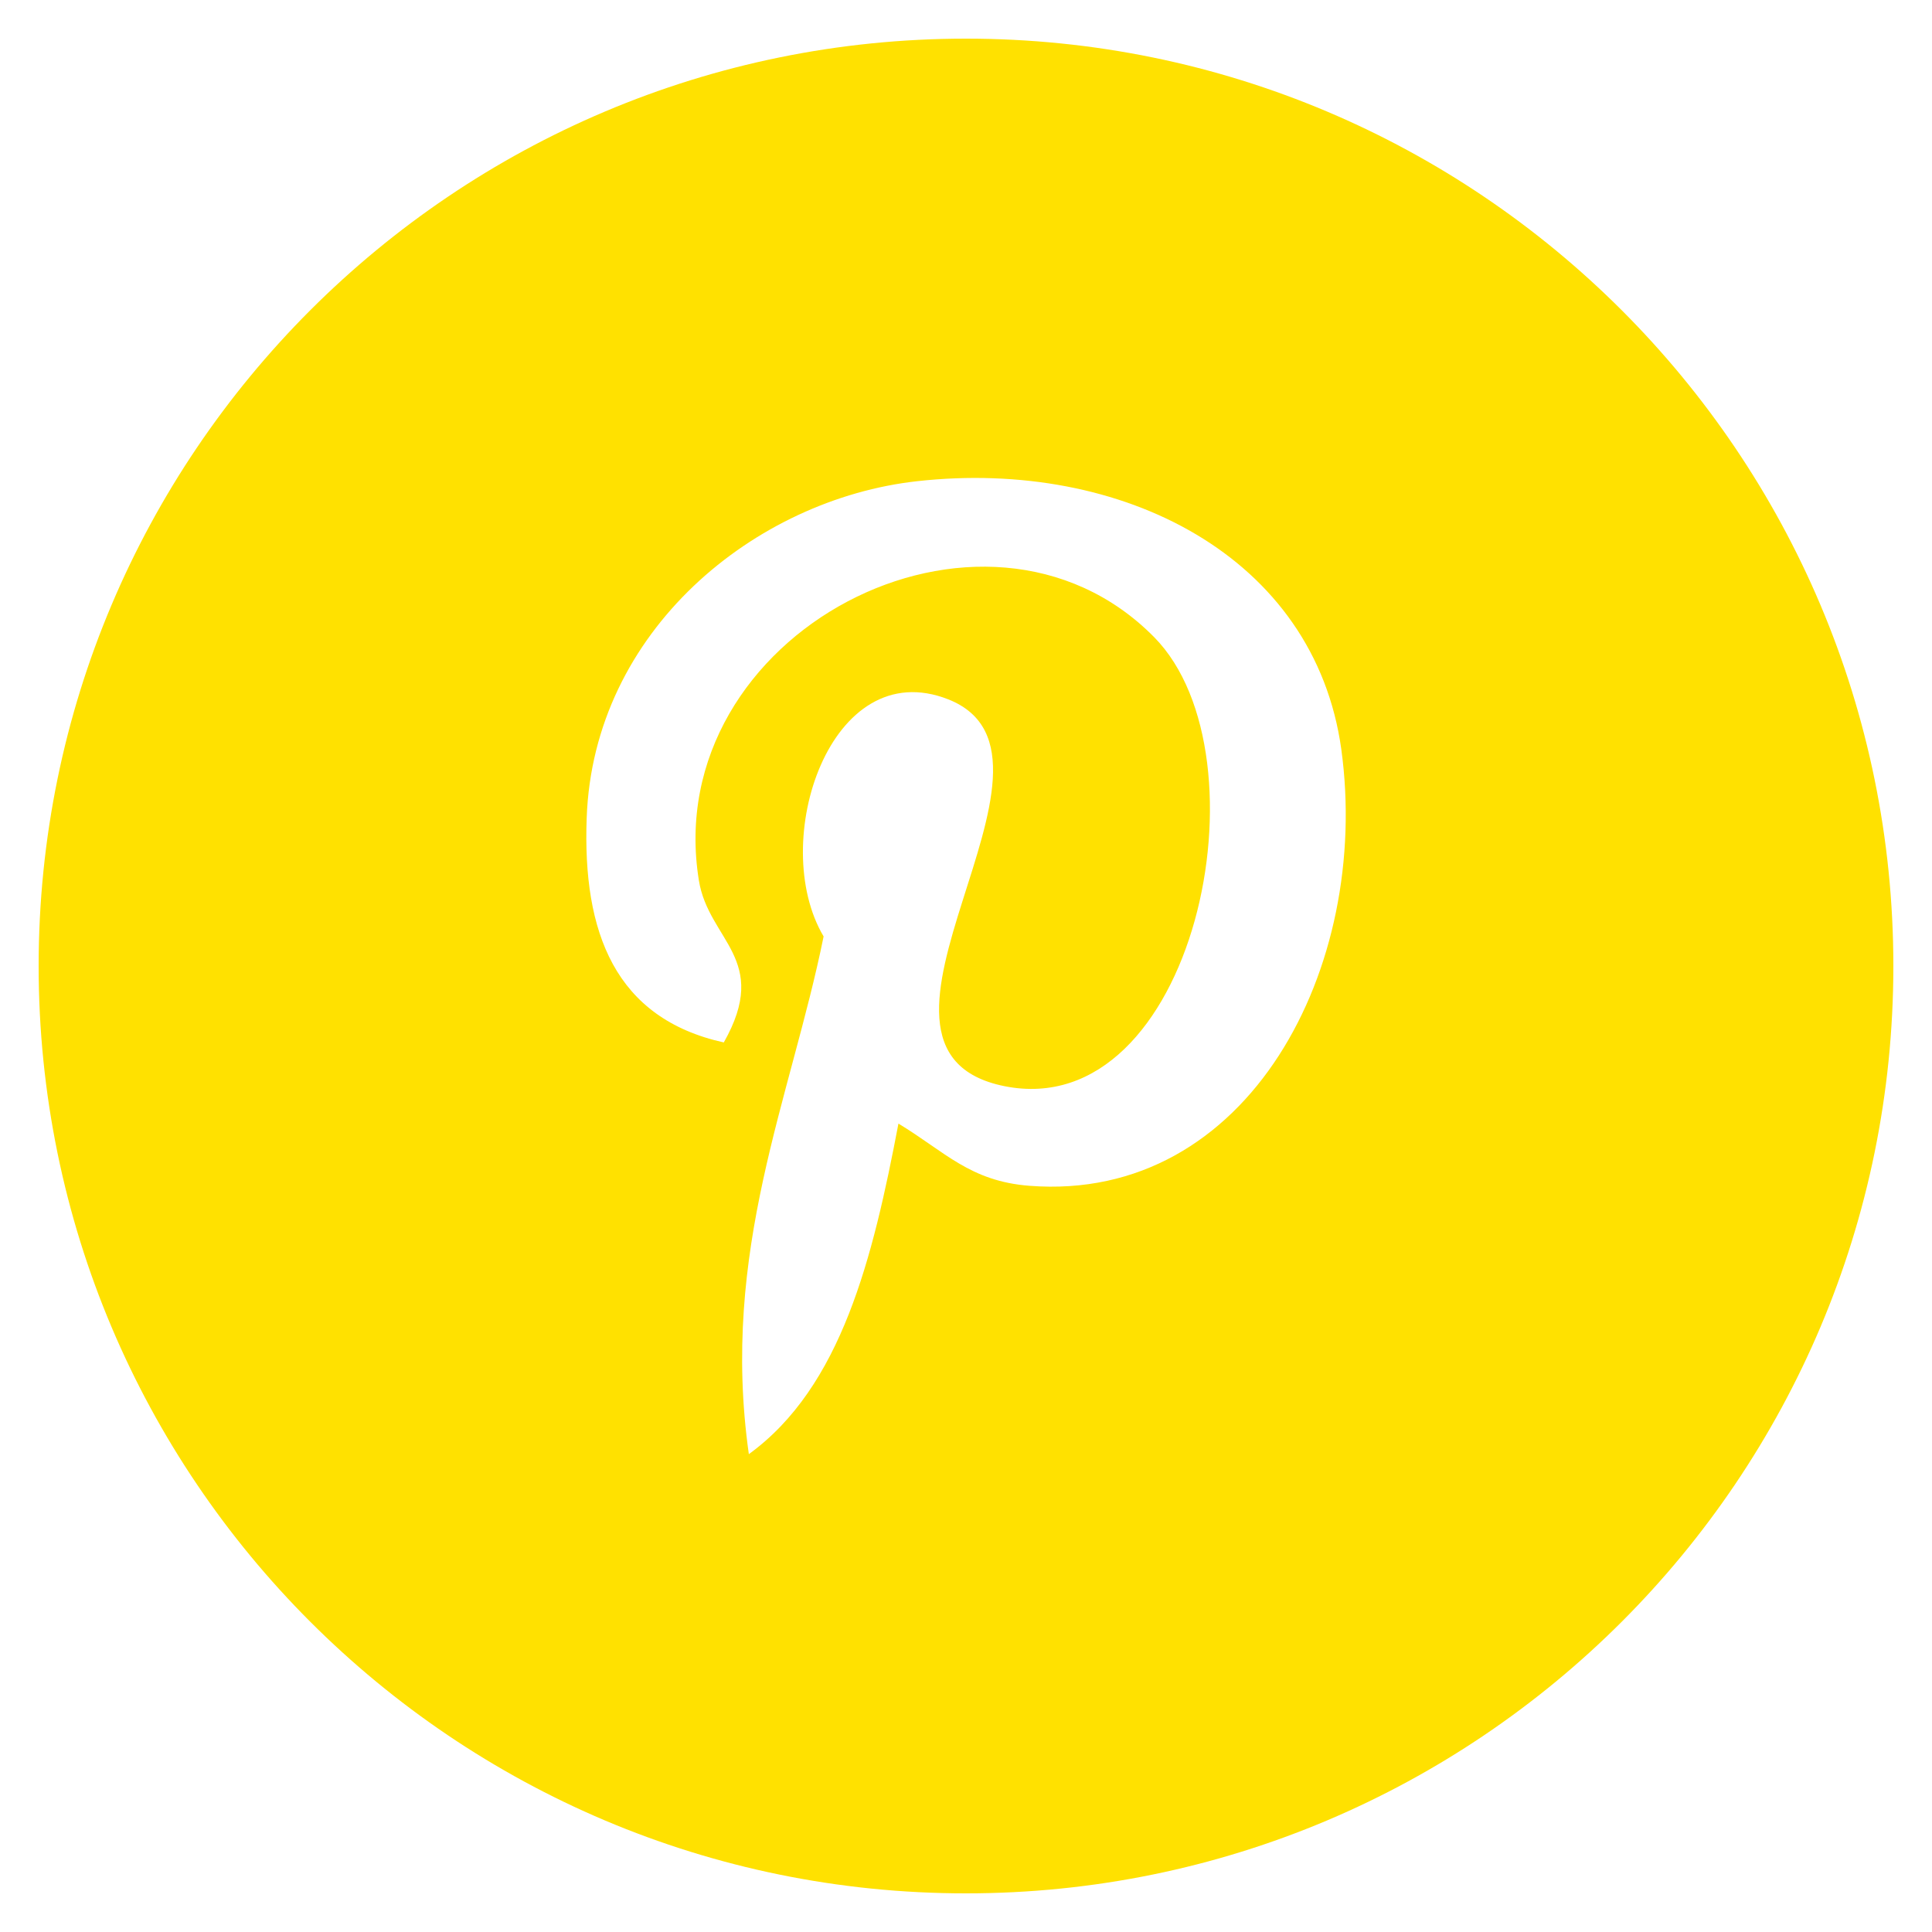 <svg width="30" height="30" viewBox="0 0 30 30" fill="none" xmlns="http://www.w3.org/2000/svg">
<path d="M15 0.6C7.047 0.6 0.6 7.047 0.6 15C0.6 22.953 7.047 29.4 15 29.4C22.953 29.4 29.4 22.953 29.4 15C29.4 7.047 22.953 0.6 15 0.6ZM15.986 18.413C15.062 18.342 14.675 17.885 13.951 17.447C13.554 19.533 13.068 21.534 11.628 22.58C11.182 19.424 12.279 17.057 12.789 14.541C11.921 13.079 12.893 10.137 14.726 10.86C16.98 11.754 12.773 16.298 15.597 16.866C18.546 17.457 19.75 11.748 17.922 9.894C15.279 7.214 10.232 9.833 10.852 13.67C11.002 14.607 11.973 14.892 11.239 16.187C9.549 15.812 9.044 14.478 9.11 12.701C9.213 9.791 11.724 7.752 14.241 7.472C17.425 7.118 20.413 8.64 20.828 11.637C21.291 15.018 19.389 18.677 15.986 18.413Z" fill="#FFE100"/>
</svg>
